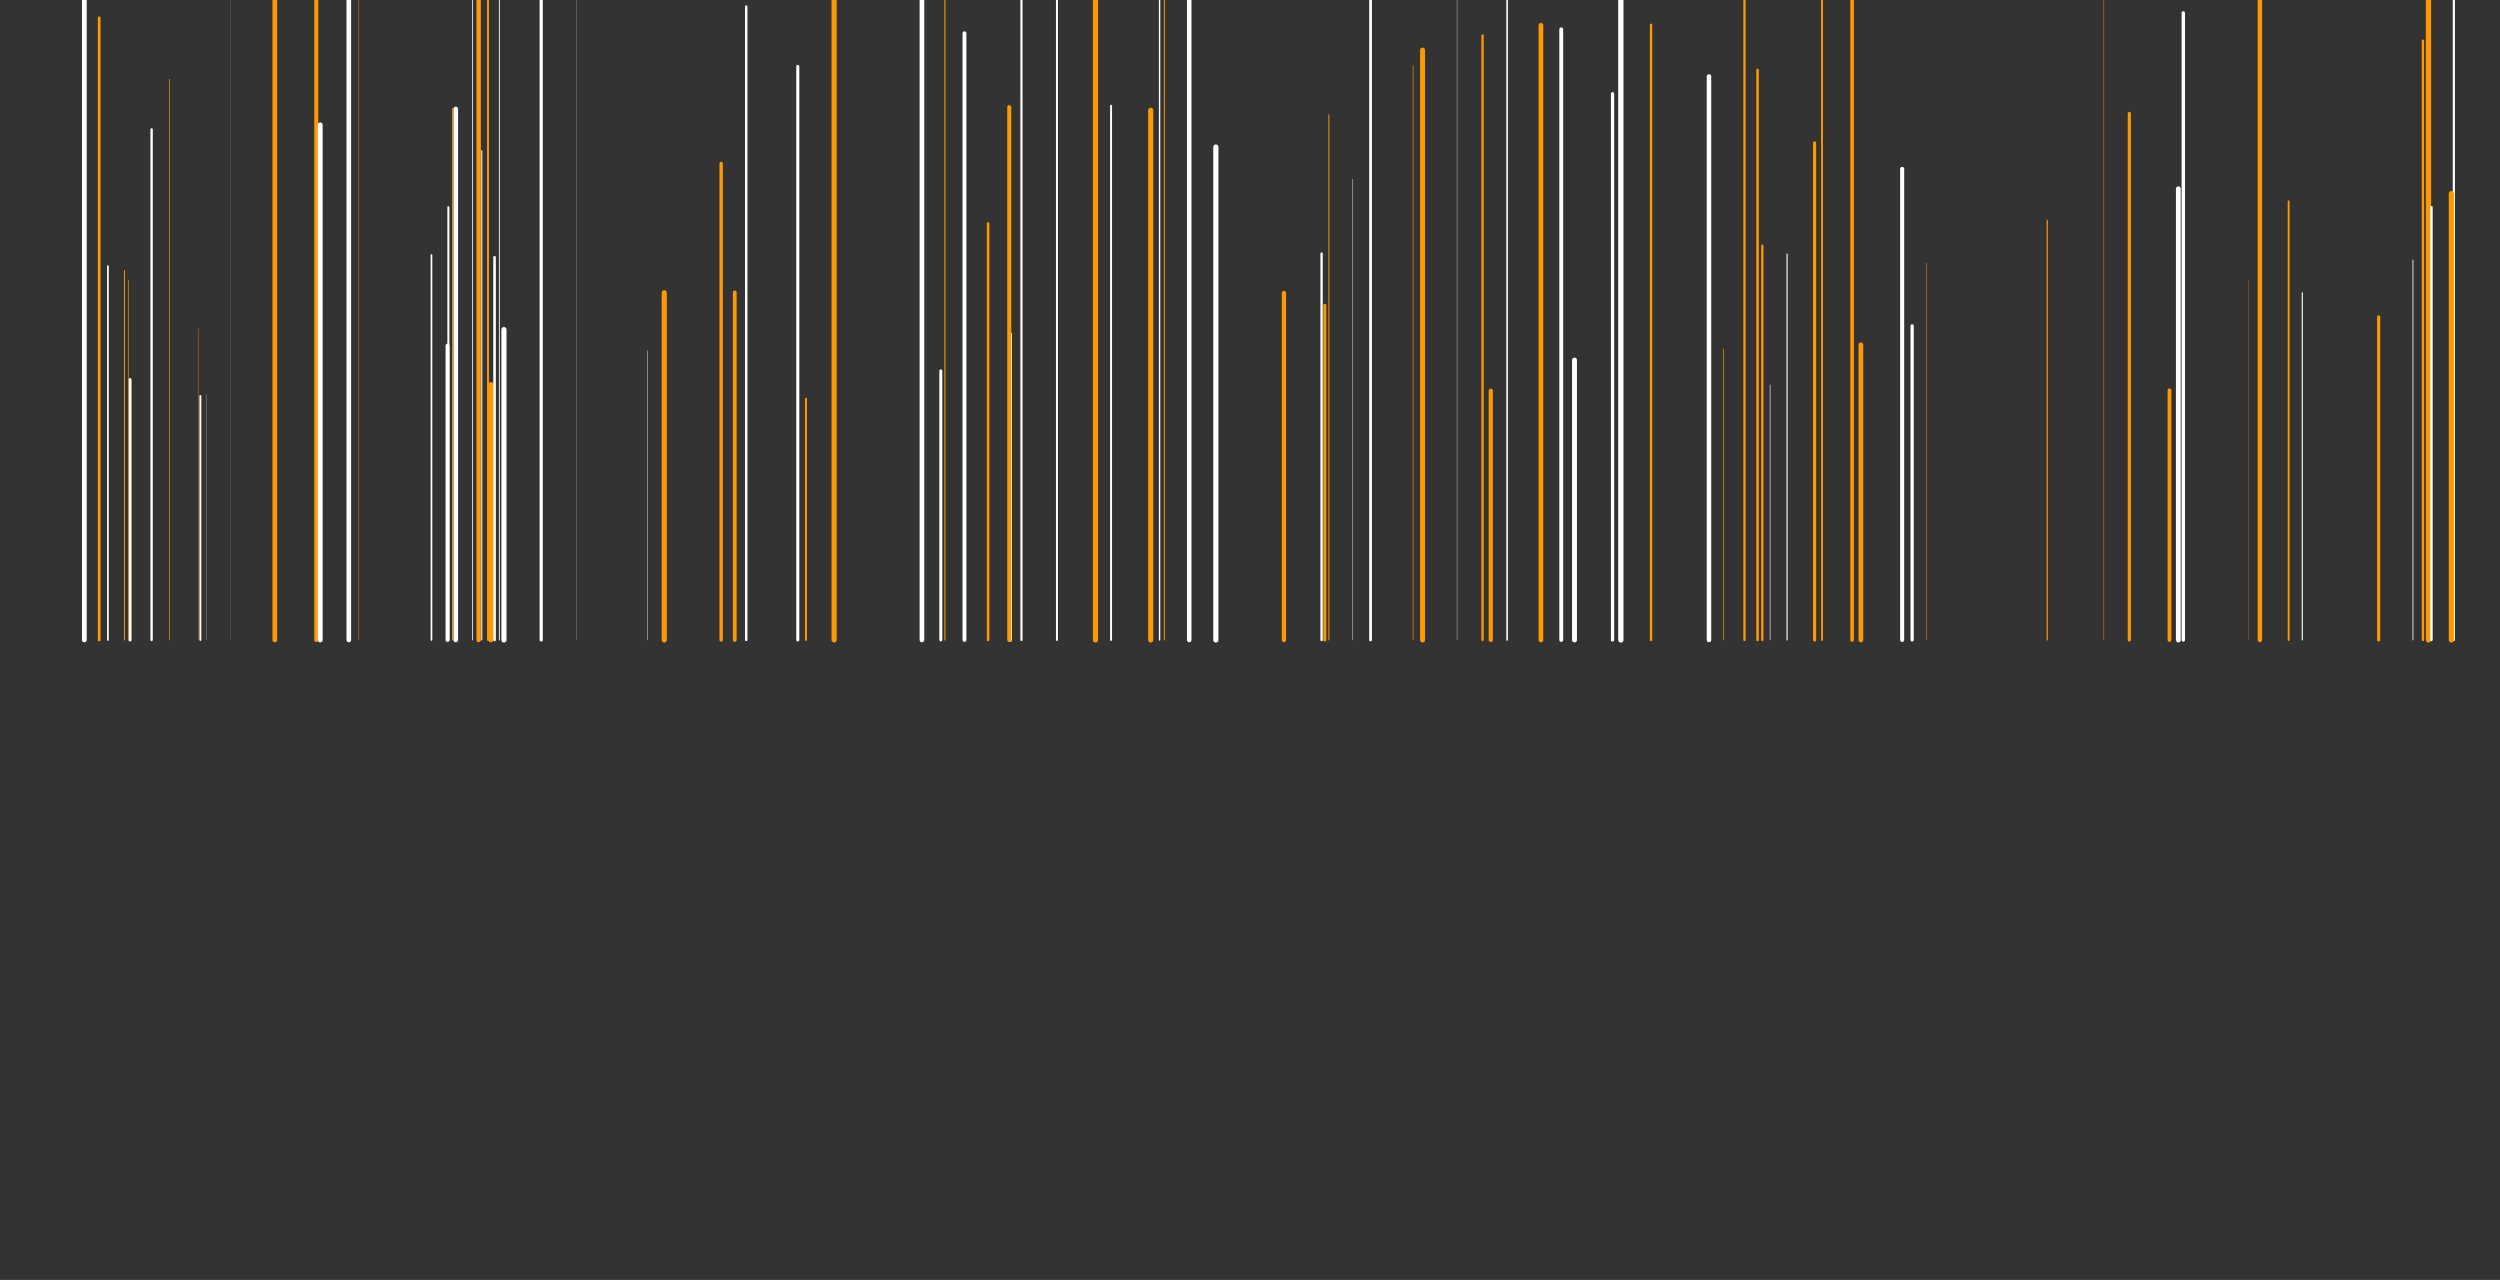 <svg xmlns="http://www.w3.org/2000/svg" xmlns:xlink="http://www.w3.org/1999/xlink" style="margin:auto;background:#12111a;display:block;z-index:1;position:relative" width="1879" height="962" preserveAspectRatio="xMidYMid" viewBox="0 0 1879 962">
<rect x="0" y="0" width="1879" height="962" fill="#333333" stroke="none"/>
<g transform="translate(939.5,481) scale(1,1) translate(-939.5,-481)"><style type="text/css">
  @keyframes ld-speed-dash {
    0% { transform: translate(0,-2742.288px); }
    100% { transform: translate(0,2742.288px); }
  }
  .ld.ld-speed-dash {
    animation: ld-speed-dash 100s linear infinite;
  }
</style>
  <g transform="translate(939.5,481)">
    <g style="transform:rotate(61deg)">
      <line x1="-45.692" x2="-45.692" y1="0" y2="-523.799" stroke="#ffffff" stroke-width="3.425" stroke-linecap="round" class="ld ld-speed-dash" style="animation-delay: -82.937s;animation-duration:100s"></line><line x1="-397.477" x2="-397.477" y1="0" y2="-358.135" stroke="#ff9900" stroke-width="2.553" stroke-linecap="round" class="ld ld-speed-dash" style="animation-delay: -80.624s;animation-duration:100s"></line><line x1="-825.548" x2="-825.548" y1="0" y2="-383.731" stroke="#ffffff" stroke-width="1.775" stroke-linecap="round" class="ld ld-speed-dash" style="animation-delay: -57.102s;animation-duration:100s"></line><line x1="25.483" x2="25.483" y1="0" y2="-260.774" stroke="#ff9900" stroke-width="3.228" stroke-linecap="round" class="ld ld-speed-dash" style="animation-delay: -95.205s;animation-duration:100s"></line><line x1="-333.75" x2="-333.75" y1="0" y2="-181.318" stroke="#ff9900" stroke-width="1.47" stroke-linecap="round" class="ld ld-speed-dash" style="animation-delay: -88.048s;animation-duration:50s"></line><line x1="233.932" x2="233.932" y1="0" y2="-458.927" stroke="#ffffff" stroke-width="2.915" stroke-linecap="round" class="ld ld-speed-dash" style="animation-delay: -52.835s;animation-duration:50s"></line><line x1="390.902" x2="390.902" y1="0" y2="-191.699" stroke="#ffffff" stroke-width="0.441" stroke-linecap="round" class="ld ld-speed-dash" style="animation-delay: -29.144s;animation-duration:100s"></line><line x1="-116.14" x2="-116.14" y1="0" y2="-502.65" stroke="#ff9900" stroke-width="3.896" stroke-linecap="round" class="ld ld-speed-dash" style="animation-delay: -69.922s;animation-duration:100s"></line><line x1="-732.947" x2="-732.947" y1="0" y2="-614.741" stroke="#ff9900" stroke-width="3.532" stroke-linecap="round" class="ld ld-speed-dash" style="animation-delay: -31.091s;animation-duration:50s"></line><line x1="-104.426" x2="-104.426" y1="0" y2="-401.53" stroke="#ffffff" stroke-width="1.48" stroke-linecap="round" class="ld ld-speed-dash" style="animation-delay: -16.573s;animation-duration:50s"></line><line x1="790.9" x2="790.9" y1="0" y2="-260.864" stroke="#ffffff" stroke-width="0.826" stroke-linecap="round" class="ld ld-speed-dash" style="animation-delay: -87.095s;animation-duration:50s"></line><line x1="-677.148" x2="-677.148" y1="0" y2="-239.989" stroke="#ff9900" stroke-width="0.933" stroke-linecap="round" class="ld ld-speed-dash" style="animation-delay: -91.922s;animation-duration:50s"></line><line x1="278.717" x2="278.717" y1="0" y2="-607.815" stroke="#ffffff" stroke-width="3.965" stroke-linecap="round" class="ld ld-speed-dash" style="animation-delay: -63.224s;animation-duration:100s"></line><line x1="180.956" x2="180.956" y1="0" y2="-187.347" stroke="#ff9900" stroke-width="3.107" stroke-linecap="round" class="ld ld-speed-dash" style="animation-delay: -3.044s;animation-duration:100s"></line><line x1="53.806" x2="53.806" y1="0" y2="-290.419" stroke="#ffffff" stroke-width="1.755" stroke-linecap="round" class="ld ld-speed-dash" style="animation-delay: -42.818s;animation-duration:100s"></line><line x1="-74.632" x2="-74.632" y1="0" y2="-398.137" stroke="#ff9900" stroke-width="3.84" stroke-linecap="round" class="ld ld-speed-dash" style="animation-delay: -30.469s;animation-duration:50s"></line><line x1="371.635" x2="371.635" y1="0" y2="-612.052" stroke="#ff9900" stroke-width="1.687" stroke-linecap="round" class="ld ld-speed-dash" style="animation-delay: -59.604s;animation-duration:50s"></line><line x1="-440.251" x2="-440.251" y1="0" y2="-260.946" stroke="#ff9900" stroke-width="3.861" stroke-linecap="round" class="ld ld-speed-dash" style="animation-delay: -63.233s;animation-duration:100s"></line><line x1="750.637" x2="750.637" y1="0" y2="-270.348" stroke="#ff9900" stroke-width="0.192" stroke-linecap="round" class="ld ld-speed-dash" style="animation-delay: -41.506s;animation-duration:100s"></line><line x1="-378.635" x2="-378.635" y1="0" y2="-476.067" stroke="#ffffff" stroke-width="1.81" stroke-linecap="round" class="ld ld-speed-dash" style="animation-delay: -28.316s;animation-duration:50s"></line><line x1="904.81" x2="904.81" y1="0" y2="-565.172" stroke="#ffffff" stroke-width="1.637" stroke-linecap="round" class="ld ld-speed-dash" style="animation-delay: -78.777s;animation-duration:50s"></line><line x1="-572.726" x2="-572.726" y1="0" y2="-598.417" stroke="#ff9900" stroke-width="1.435" stroke-linecap="round" class="ld ld-speed-dash" style="animation-delay: -61.049s;animation-duration:50s"></line><line x1="-876.099" x2="-876.099" y1="0" y2="-613.397" stroke="#ffffff" stroke-width="3.559" stroke-linecap="round" class="ld ld-speed-dash" style="animation-delay: -18.846s;animation-duration:100s"></line><line x1="193.257" x2="193.257" y1="0" y2="-605.995" stroke="#ffffff" stroke-width="1.214" stroke-linecap="round" class="ld ld-speed-dash" style="animation-delay: -58.128s;animation-duration:100s"></line><line x1="-171.773" x2="-171.773" y1="0" y2="-503.236" stroke="#ffffff" stroke-width="1.616" stroke-linecap="round" class="ld ld-speed-dash" style="animation-delay: -42.283s;animation-duration:100s"></line><line x1="-214.615" x2="-214.615" y1="0" y2="-456.046" stroke="#ffffff" stroke-width="2.898" stroke-linecap="round" class="ld ld-speed-dash" style="animation-delay: -95.592s;animation-duration:100s"></line><line x1="155.623" x2="155.623" y1="0" y2="-506.698" stroke="#ffffff" stroke-width="0.244" stroke-linecap="round" class="ld ld-speed-dash" style="animation-delay: -48.319s;animation-duration:100s"></line><line x1="459.129" x2="459.129" y1="0" y2="-221.834" stroke="#ff9900" stroke-width="3.549" stroke-linecap="round" class="ld ld-speed-dash" style="animation-delay: -50.209s;animation-duration:100s"></line><line x1="-596.959" x2="-596.959" y1="0" y2="-399.107" stroke="#ffffff" stroke-width="3.485" stroke-linecap="round" class="ld ld-speed-dash" style="animation-delay: -12.284s;animation-duration:100s"></line><line x1="90.616" x2="90.616" y1="0" y2="-609.564" stroke="#ffffff" stroke-width="2.055" stroke-linecap="round" class="ld ld-speed-dash" style="animation-delay: -16.108s;animation-duration:50s"></line><line x1="-196.833" x2="-196.833" y1="0" y2="-313.05" stroke="#ff9900" stroke-width="1.887" stroke-linecap="round" class="ld ld-speed-dash" style="animation-delay: -81.389s;animation-duration:100s"></line><line x1="-766.072" x2="-766.072" y1="0" y2="-624.841" stroke="#ffffff" stroke-width="0.079" stroke-linecap="round" class="ld ld-speed-dash" style="animation-delay: -26.993s;animation-duration:50s"></line><line x1="-841.752" x2="-841.752" y1="0" y2="-195.73" stroke="#ffffff" stroke-width="2.234" stroke-linecap="round" class="ld ld-speed-dash" style="animation-delay: -99.492s;animation-duration:100s"></line><line x1="701.473" x2="701.473" y1="0" y2="-471.256" stroke="#ffffff" stroke-width="2.562" stroke-linecap="round" class="ld ld-speed-dash" style="animation-delay: -57.407s;animation-duration:50s"></line><line x1="452.253" x2="452.253" y1="0" y2="-235.576" stroke="#ff9900" stroke-width="0.985" stroke-linecap="round" class="ld ld-speed-dash" style="animation-delay: -90.35s;animation-duration:100s"></line><line x1="-180.295" x2="-180.295" y1="0" y2="-229.894" stroke="#ffffff" stroke-width="2.724" stroke-linecap="round" class="ld ld-speed-dash" style="animation-delay: -55.763s;animation-duration:50s"></line><line x1="381.49" x2="381.49" y1="0" y2="-428.446" stroke="#ff9900" stroke-width="1.897" stroke-linecap="round" class="ld ld-speed-dash" style="animation-delay: -61.825s;animation-duration:100s"></line><line x1="-452.65" x2="-452.65" y1="0" y2="-217.426" stroke="#ffffff" stroke-width="0.314" stroke-linecap="round" class="ld ld-speed-dash" style="animation-delay: -24.004s;animation-duration:100s"></line><line x1="-570.525" x2="-570.525" y1="0" y2="-191.96" stroke="#ff9900" stroke-width="3.706" stroke-linecap="round" class="ld ld-speed-dash" style="animation-delay: -46.803s;animation-duration:100s"></line><line x1="691.083" x2="691.083" y1="0" y2="-187.651" stroke="#ff9900" stroke-width="2.825" stroke-linecap="round" class="ld ld-speed-dash" style="animation-delay: -60.419s;animation-duration:50s"></line><line x1="-677.338" x2="-677.338" y1="0" y2="-619.628" stroke="#ffffff" stroke-width="3.458" stroke-linecap="round" class="ld ld-speed-dash" style="animation-delay: -83.49s;animation-duration:50s"></line><line x1="-25.663" x2="-25.663" y1="0" y2="-370.495" stroke="#ffffff" stroke-width="3.887" stroke-linecap="round" class="ld ld-speed-dash" style="animation-delay: -28.289s;animation-duration:100s"></line><line x1="-842.947" x2="-842.947" y1="0" y2="-270.487" stroke="#ff9900" stroke-width="0.439" stroke-linecap="round" class="ld ld-speed-dash" style="animation-delay: -78.272s;animation-duration:100s"></line><line x1="-579.743" x2="-579.743" y1="0" y2="-480.831" stroke="#ff9900" stroke-width="3.319" stroke-linecap="round" class="ld ld-speed-dash" style="animation-delay: -51.554s;animation-duration:50s"></line><line x1="452.545" x2="452.545" y1="0" y2="-611.483" stroke="#ff9900" stroke-width="2.663" stroke-linecap="round" class="ld ld-speed-dash" style="animation-delay: -86.329s;animation-duration:100s"></line><line x1="780.643" x2="780.643" y1="0" y2="-329.647" stroke="#ff9900" stroke-width="1.39" stroke-linecap="round" class="ld ld-speed-dash" style="animation-delay: -26.06s;animation-duration:50s"></line><line x1="56.249" x2="56.249" y1="0" y2="-251.556" stroke="#ff9900" stroke-width="2.292" stroke-linecap="round" class="ld ld-speed-dash" style="animation-delay: -85.802s;animation-duration:50s"></line><line x1="697.734" x2="697.734" y1="0" y2="-339.138" stroke="#ffffff" stroke-width="3.607" stroke-linecap="round" class="ld ld-speed-dash" style="animation-delay: -12.766s;animation-duration:100s"></line><line x1="-784.557" x2="-784.557" y1="0" y2="-184.554" stroke="#ffffff" stroke-width="0.149" stroke-linecap="round" class="ld ld-speed-dash" style="animation-delay: -13.23s;animation-duration:50s"></line><line x1="902.932" x2="902.932" y1="0" y2="-335.512" stroke="#ff9900" stroke-width="3.88" stroke-linecap="round" class="ld ld-speed-dash" style="animation-delay: -72.732s;animation-duration:50s"></line><line x1="-603.128" x2="-603.128" y1="0" y2="-221.214" stroke="#ffffff" stroke-width="2.966" stroke-linecap="round" class="ld ld-speed-dash" style="animation-delay: -37.394s;animation-duration:50s"></line><line x1="-560.741" x2="-560.741" y1="0" y2="-233.289" stroke="#ffffff" stroke-width="3.861" stroke-linecap="round" class="ld ld-speed-dash" style="animation-delay: -41.748s;animation-duration:100s"></line><line x1="641.75" x2="641.75" y1="0" y2="-603.469" stroke="#ff9900" stroke-width="0.338" stroke-linecap="round" class="ld ld-speed-dash" style="animation-delay: -9.879s;animation-duration:100s"></line><line x1="120.057" x2="120.057" y1="0" y2="-309.086" stroke="#ff9900" stroke-width="0.011" stroke-linecap="round" class="ld ld-speed-dash" style="animation-delay: -63.921s;animation-duration:100s"></line><line x1="-64.362" x2="-64.362" y1="0" y2="-570.55" stroke="#ff9900" stroke-width="0.723" stroke-linecap="round" class="ld ld-speed-dash" style="animation-delay: -16.56s;animation-duration:50s"></line><line x1="-312.571" x2="-312.571" y1="0" y2="-607.571" stroke="#ff9900" stroke-width="3.87" stroke-linecap="round" class="ld ld-speed-dash" style="animation-delay: -80.499s;animation-duration:100s"></line><line x1="-788.901" x2="-788.901" y1="0" y2="-183.394" stroke="#ffffff" stroke-width="1.425" stroke-linecap="round" class="ld ld-speed-dash" style="animation-delay: -17.276s;animation-duration:100s"></line><line x1="885.741" x2="885.741" y1="0" y2="-497.852" stroke="#ff9900" stroke-width="3.958" stroke-linecap="round" class="ld ld-speed-dash" style="animation-delay: -45.236s;animation-duration:100s"></line><line x1="355.983" x2="355.983" y1="0" y2="-218.816" stroke="#ff9900" stroke-width="0.477" stroke-linecap="round" class="ld ld-speed-dash" style="animation-delay: -56.031s;animation-duration:100s"></line><line x1="-858.384" x2="-858.384" y1="0" y2="-280.983" stroke="#ffffff" stroke-width="1.292" stroke-linecap="round" class="ld ld-speed-dash" style="animation-delay: -55.217s;animation-duration:100s"></line><line x1="-232.389" x2="-232.389" y1="0" y2="-202.243" stroke="#ffffff" stroke-width="2.222" stroke-linecap="round" class="ld ld-speed-dash" style="animation-delay: -12.423s;animation-duration:50s"></line><line x1="-180.946" x2="-180.946" y1="0" y2="-400.481" stroke="#ff9900" stroke-width="3.013" stroke-linecap="round" class="ld ld-speed-dash" style="animation-delay: -33.399s;animation-duration:50s"></line><line x1="-339.878" x2="-339.878" y1="0" y2="-431.137" stroke="#ffffff" stroke-width="2.297" stroke-linecap="round" class="ld ld-speed-dash" style="animation-delay: -85.37s;animation-duration:50s"></line><line x1="-246.572" x2="-246.572" y1="0" y2="-496.03" stroke="#ffffff" stroke-width="3.494" stroke-linecap="round" class="ld ld-speed-dash" style="animation-delay: -54.087s;animation-duration:50s"></line><line x1="272.49" x2="272.49" y1="0" y2="-410.594" stroke="#ffffff" stroke-width="2.437" stroke-linecap="round" class="ld ld-speed-dash" style="animation-delay: -97.011s;animation-duration:50s"></line><line x1="122.564" x2="122.564" y1="0" y2="-431.949" stroke="#ff9900" stroke-width="0.447" stroke-linecap="round" class="ld ld-speed-dash" style="animation-delay: -20.163s;animation-duration:100s"></line><line x1="599.203" x2="599.203" y1="0" y2="-315.453" stroke="#ff9900" stroke-width="0.891" stroke-linecap="round" class="ld ld-speed-dash" style="animation-delay: -31.381s;animation-duration:50s"></line><line x1="-602.498" x2="-602.498" y1="0" y2="-325.268" stroke="#ffffff" stroke-width="1.525" stroke-linecap="round" class="ld ld-speed-dash" style="animation-delay: -84.575s;animation-duration:50s"></line><line x1="-701.791" x2="-701.791" y1="0" y2="-539.84" stroke="#ff9900" stroke-width="3.024" stroke-linecap="round" class="ld ld-speed-dash" style="animation-delay: -75.338s;animation-duration:50s"></line><line x1="-387.262" x2="-387.262" y1="0" y2="-261.253" stroke="#ff9900" stroke-width="2.838" stroke-linecap="round" class="ld ld-speed-dash" style="animation-delay: -69.505s;animation-duration:50s"></line><line x1="218.659" x2="218.659" y1="0" y2="-462.02" stroke="#ff9900" stroke-width="3.516" stroke-linecap="round" class="ld ld-speed-dash" style="animation-delay: -52.173s;animation-duration:50s"></line><line x1="-615.209" x2="-615.209" y1="0" y2="-289.367" stroke="#ffffff" stroke-width="1.251" stroke-linecap="round" class="ld ld-speed-dash" style="animation-delay: -73.186s;animation-duration:50s"></line><line x1="-698.818" x2="-698.818" y1="0" y2="-387.189" stroke="#ffffff" stroke-width="3.615" stroke-linecap="round" class="ld ld-speed-dash" style="animation-delay: -45.184s;animation-duration:50s"></line><line x1="490.163" x2="490.163" y1="0" y2="-354.065" stroke="#ffffff" stroke-width="3.047" stroke-linecap="round" class="ld ld-speed-dash" style="animation-delay: -57.372s;animation-duration:100s"></line><line x1="-812.219" x2="-812.219" y1="0" y2="-421.414" stroke="#ff9900" stroke-width="0.505" stroke-linecap="round" class="ld ld-speed-dash" style="animation-delay: -53.668s;animation-duration:100s"></line><line x1="174.777" x2="174.777" y1="0" y2="-454.353" stroke="#ff9900" stroke-width="1.751" stroke-linecap="round" class="ld ld-speed-dash" style="animation-delay: -83.261s;animation-duration:100s"></line><line x1="-845.947" x2="-845.947" y1="0" y2="-277.549" stroke="#ff9900" stroke-width="0.72" stroke-linecap="round" class="ld ld-speed-dash" style="animation-delay: -64.567s;animation-duration:50s"></line><line x1="385.054" x2="385.054" y1="0" y2="-296.367" stroke="#ff9900" stroke-width="1.748" stroke-linecap="round" class="ld ld-speed-dash" style="animation-delay: -20.19s;animation-duration:100s"></line><line x1="-577.386" x2="-577.386" y1="0" y2="-367.735" stroke="#ffffff" stroke-width="0.779" stroke-linecap="round" class="ld ld-speed-dash" style="animation-delay: -79.076s;animation-duration:100s"></line><line x1="-145.099" x2="-145.099" y1="0" y2="-552.213" stroke="#ffffff" stroke-width="1.489" stroke-linecap="round" class="ld ld-speed-dash" style="animation-delay: -71.118s;animation-duration:50s"></line><line x1="-532.737" x2="-532.737" y1="0" y2="-618.816" stroke="#ffffff" stroke-width="2.39" stroke-linecap="round" class="ld ld-speed-dash" style="animation-delay: -12.754s;animation-duration:50s"></line><line x1="-599.33" x2="-599.33" y1="0" y2="-399.549" stroke="#ff9900" stroke-width="0.692" stroke-linecap="round" class="ld ld-speed-dash" style="animation-delay: -92.986s;animation-duration:100s"></line><line x1="759.025" x2="759.025" y1="0" y2="-620.657" stroke="#ff9900" stroke-width="3.282" stroke-linecap="round" class="ld ld-speed-dash" style="animation-delay: -32.162s;animation-duration:50s"></line><line x1="881.575" x2="881.575" y1="0" y2="-450.448" stroke="#ff9900" stroke-width="1.768" stroke-linecap="round" class="ld ld-speed-dash" style="animation-delay: -18.036s;animation-duration:100s"></line><line x1="-229.313" x2="-229.313" y1="0" y2="-624.173" stroke="#ff9900" stroke-width="0.797" stroke-linecap="round" class="ld ld-speed-dash" style="animation-delay: -74.595s;animation-duration:50s"></line><line x1="59.316" x2="59.316" y1="0" y2="-394.717" stroke="#ff9900" stroke-width="0.715" stroke-linecap="round" class="ld ld-speed-dash" style="animation-delay: -75.493s;animation-duration:100s"></line><line x1="344.971" x2="344.971" y1="0" y2="-423.547" stroke="#ffffff" stroke-width="3.374" stroke-linecap="round" class="ld ld-speed-dash" style="animation-delay: -53.226s;animation-duration:100s"></line><line x1="508.476" x2="508.476" y1="0" y2="-283.181" stroke="#ff9900" stroke-width="0.339" stroke-linecap="round" class="ld ld-speed-dash" style="animation-delay: -8.652s;animation-duration:100s"></line><line x1="76.966" x2="76.966" y1="0" y2="-346.312" stroke="#ffffff" stroke-width="0.307" stroke-linecap="round" class="ld ld-speed-dash" style="animation-delay: -53.154s;animation-duration:50s"></line><line x1="243.893" x2="243.893" y1="0" y2="-210.358" stroke="#ffffff" stroke-width="3.698" stroke-linecap="round" class="ld ld-speed-dash" style="animation-delay: -19.58s;animation-duration:50s"></line><line x1="-864.932" x2="-864.932" y1="0" y2="-467.631" stroke="#ff9900" stroke-width="2.062" stroke-linecap="round" class="ld ld-speed-dash" style="animation-delay: -85.505s;animation-duration:100s"></line><line x1="301.427" x2="301.427" y1="0" y2="-462.392" stroke="#ff9900" stroke-width="1.797" stroke-linecap="round" class="ld ld-speed-dash" style="animation-delay: -6.681s;animation-duration:50s"></line><line x1="-564.191" x2="-564.191" y1="0" y2="-524.832" stroke="#ffffff" stroke-width="0.651" stroke-linecap="round" class="ld ld-speed-dash" style="animation-delay: -98.924s;animation-duration:100s"></line><line x1="-567.788" x2="-567.788" y1="0" y2="-287.655" stroke="#ffffff" stroke-width="1.946" stroke-linecap="round" class="ld ld-speed-dash" style="animation-delay: -34.13s;animation-duration:50s"></line><line x1="424.35" x2="424.35" y1="0" y2="-373.575" stroke="#ff9900" stroke-width="2.374" stroke-linecap="round" class="ld ld-speed-dash" style="animation-delay: -37.294s;animation-duration:100s"></line><line x1="-67.96" x2="-67.96" y1="0" y2="-562.273" stroke="#ffffff" stroke-width="1.051" stroke-linecap="round" class="ld ld-speed-dash" style="animation-delay: -81.789s;animation-duration:50s"></line><line x1="-506.227" x2="-506.227" y1="0" y2="-492.381" stroke="#ffffff" stroke-width="0.149" stroke-linecap="round" class="ld ld-speed-dash" style="animation-delay: -45.112s;animation-duration:100s"></line><line x1="-669.794" x2="-669.794" y1="0" y2="-482.557" stroke="#ff9900" stroke-width="0.297" stroke-linecap="round" class="ld ld-speed-dash" style="animation-delay: -29.177s;animation-duration:50s"></line><line x1="129.682" x2="129.682" y1="0" y2="-443.366" stroke="#ff9900" stroke-width="3.752" stroke-linecap="round" class="ld ld-speed-dash" style="animation-delay: -40.767s;animation-duration:100s"></line><line x1="848.289" x2="848.289" y1="0" y2="-242.863" stroke="#ff9900" stroke-width="2.337" stroke-linecap="round" class="ld ld-speed-dash" style="animation-delay: -88.414s;animation-duration:100s"></line><line x1="660.905" x2="660.905" y1="0" y2="-395.737" stroke="#ff9900" stroke-width="2.37" stroke-linecap="round" class="ld ld-speed-dash" style="animation-delay: -95.441s;animation-duration:100s"></line><line x1="888.006" x2="888.006" y1="0" y2="-325.285" stroke="#ffffff" stroke-width="1.773" stroke-linecap="round" class="ld ld-speed-dash" style="animation-delay: -99.393s;animation-duration:50s"></line><line x1="497.655" x2="497.655" y1="0" y2="-236.109" stroke="#ffffff" stroke-width="2.426" stroke-linecap="round" class="ld ld-speed-dash" style="animation-delay: -62.33s;animation-duration:50s"></line><line x1="874.069" x2="874.069" y1="0" y2="-285.536" stroke="#ffffff" stroke-width="0.61" stroke-linecap="round" class="ld ld-speed-dash" style="animation-delay: -76.008s;animation-duration:100s"></line><line x1="-584.363" x2="-584.363" y1="0" y2="-542.362" stroke="#ffffff" stroke-width="0.588" stroke-linecap="round" class="ld ld-speed-dash" style="animation-delay: -92.655s;animation-duration:100s"></line><line x1="-790.435" x2="-790.435" y1="0" y2="-233.99" stroke="#ff9900" stroke-width="0.239" stroke-linecap="round" class="ld ld-speed-dash" style="animation-delay: -11.32s;animation-duration:50s"></line><line x1="403.65" x2="403.65" y1="0" y2="-290.036" stroke="#ffffff" stroke-width="0.848" stroke-linecap="round" class="ld ld-speed-dash" style="animation-delay: -38.79s;animation-duration:100s"></line><line x1="429.928" x2="429.928" y1="0" y2="-518.101" stroke="#ff9900" stroke-width="1.417" stroke-linecap="round" class="ld ld-speed-dash" style="animation-delay: -77.825s;animation-duration:50s"></line>
    </g>
  </g>
</g>
</svg>